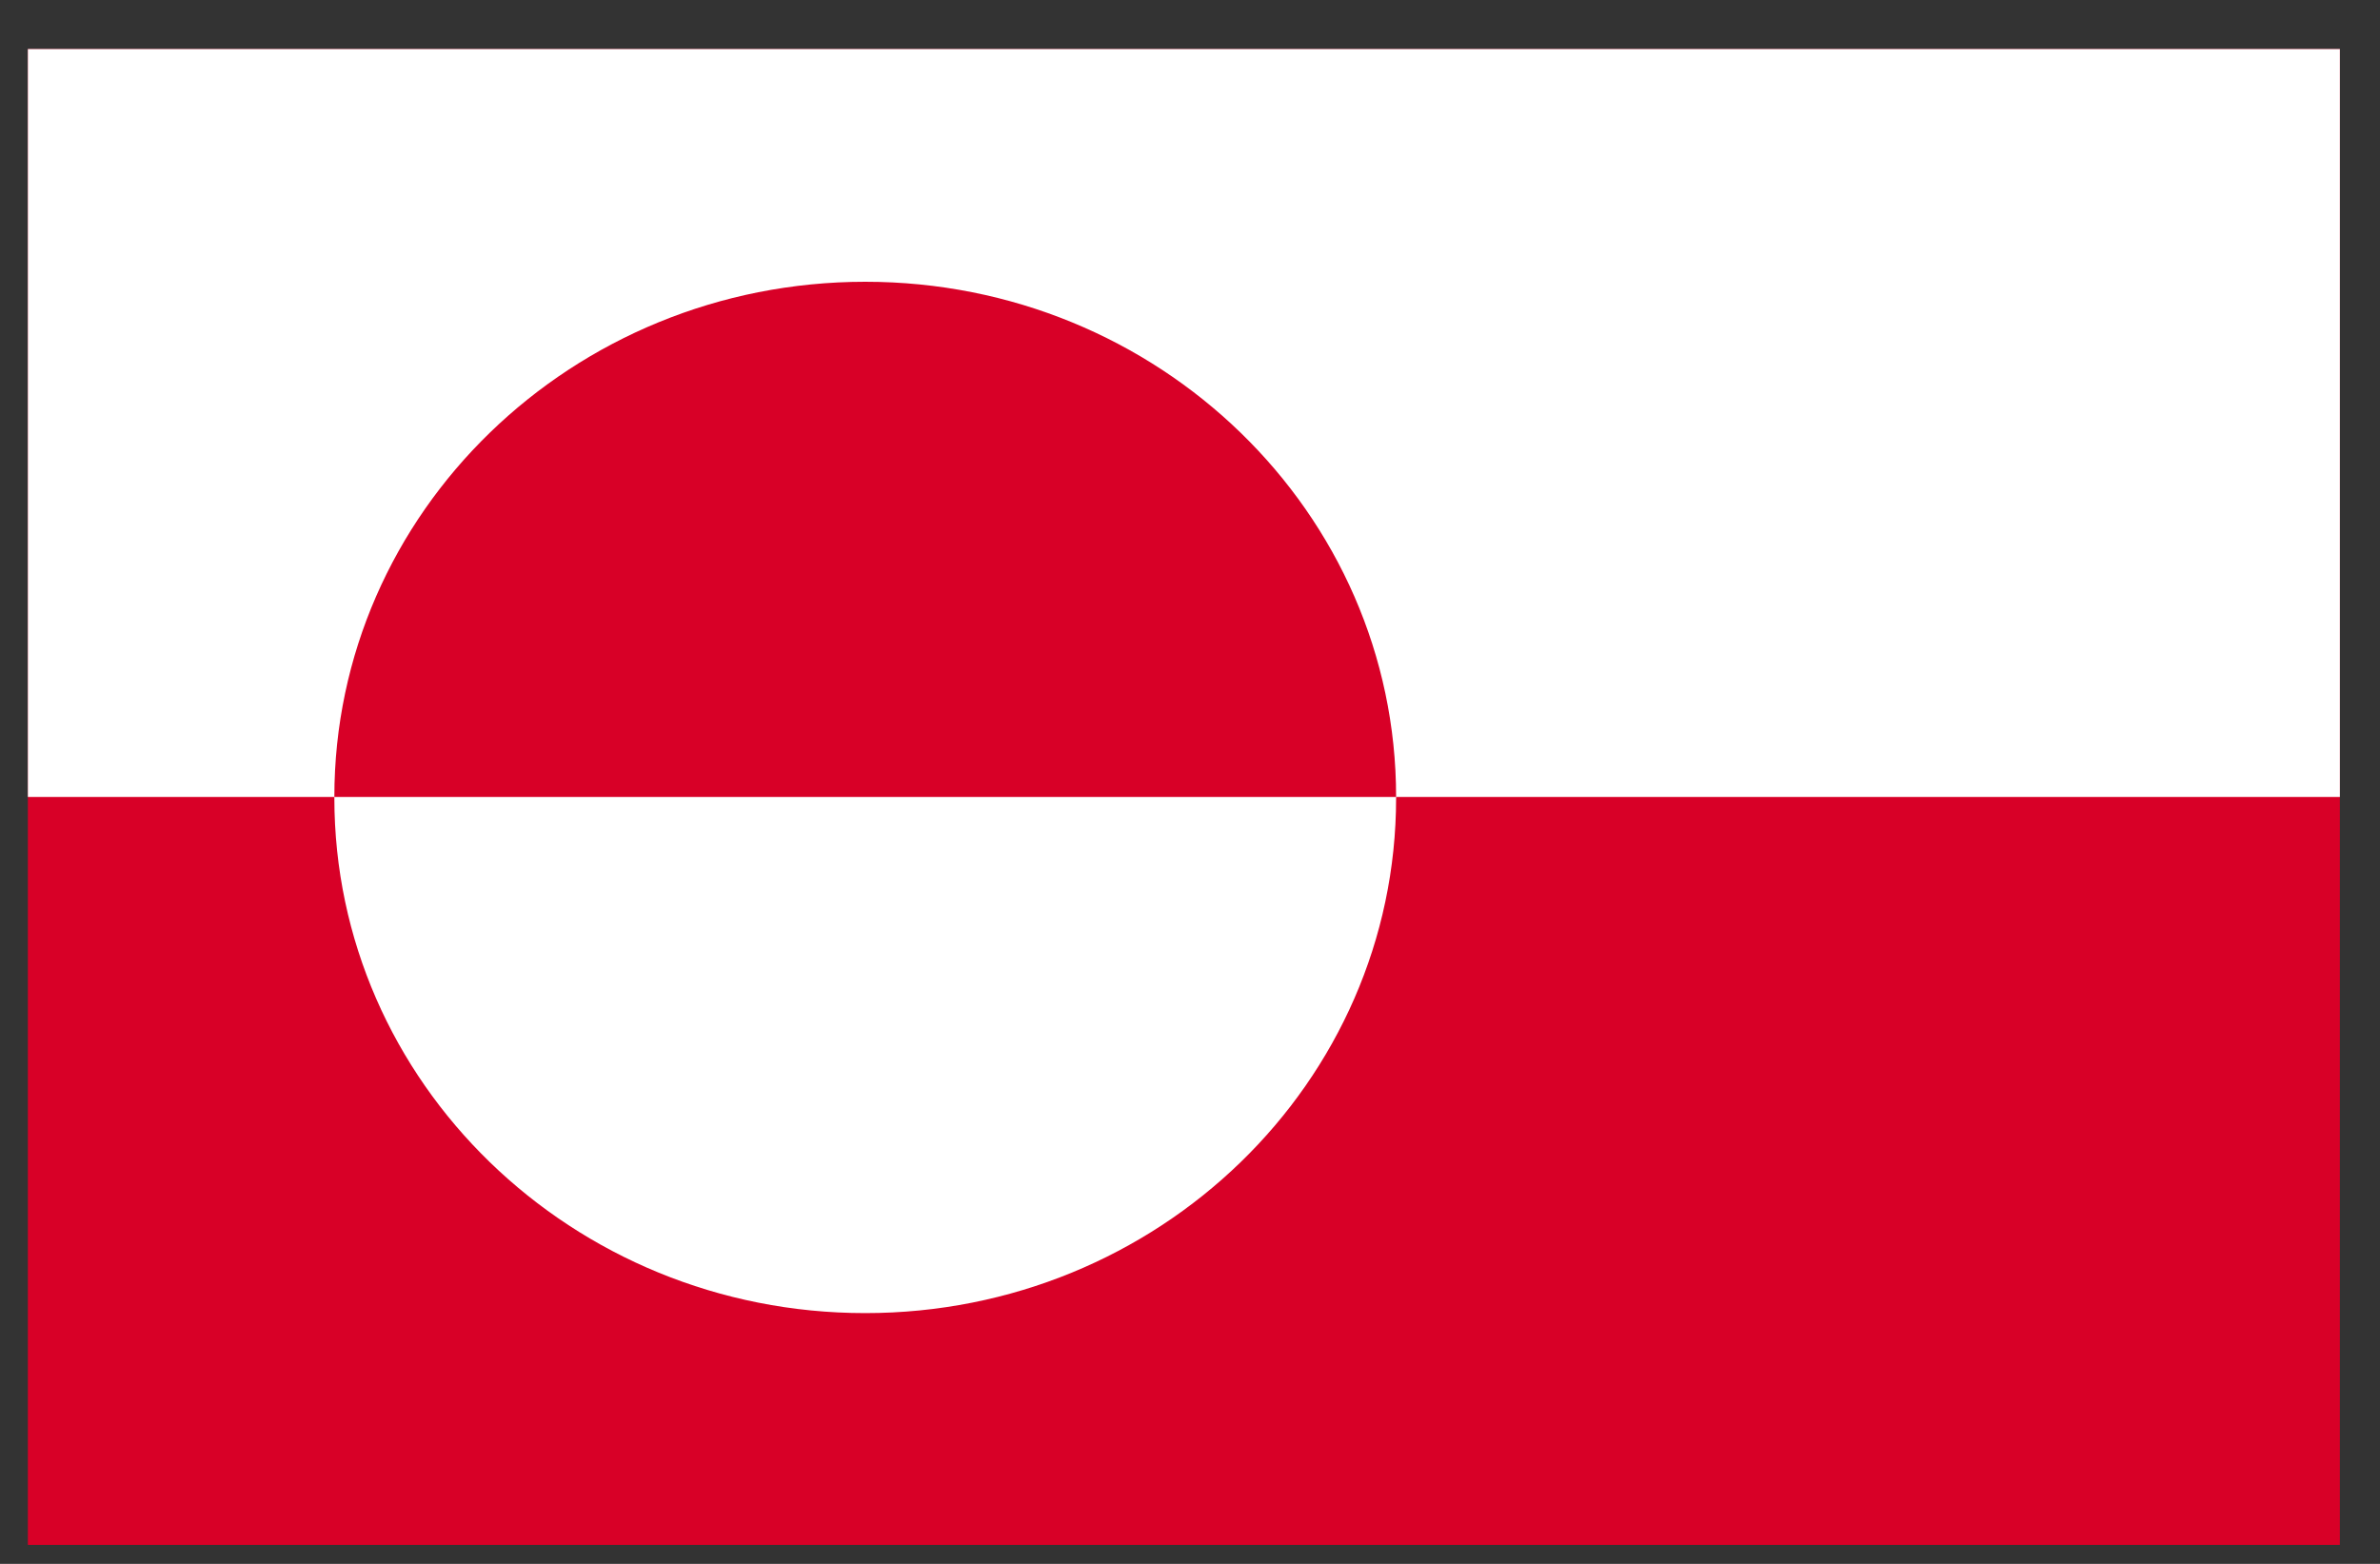 <svg width="35" height="23" viewBox="0 0 35 23" fill="none" xmlns="http://www.w3.org/2000/svg">
<rect x="0" y="0" width="35" height="23" fill="#333333" stroke="none"/>
<g clip-path="url(#clip0_1_6193)">
<path d="M0.41 0.721H34.41V22.721H0.41V0.721Z" fill="#D80027"/>
<path d="M34.41 0.721V11.721H0.41V0.721H34.41Z" fill="white"/>
<path d="M12.724 19.312C17.036 19.312 20.531 15.919 20.531 11.734C20.531 7.549 17.036 4.156 12.724 4.156C8.412 4.156 4.917 7.549 4.917 11.734C4.917 15.919 8.412 19.312 12.724 19.312Z" fill="white"/>
<path d="M4.917 11.721C4.917 7.534 8.416 4.144 12.724 4.144C17.038 4.144 20.531 7.54 20.531 11.721" fill="#D80027"/>
</g>
<defs>
<clipPath id="clip0_1_6193">
<rect width="34" height="22" fill="white" transform="translate(0.41 0.721)"/>
</clipPath>
</defs>
</svg>
